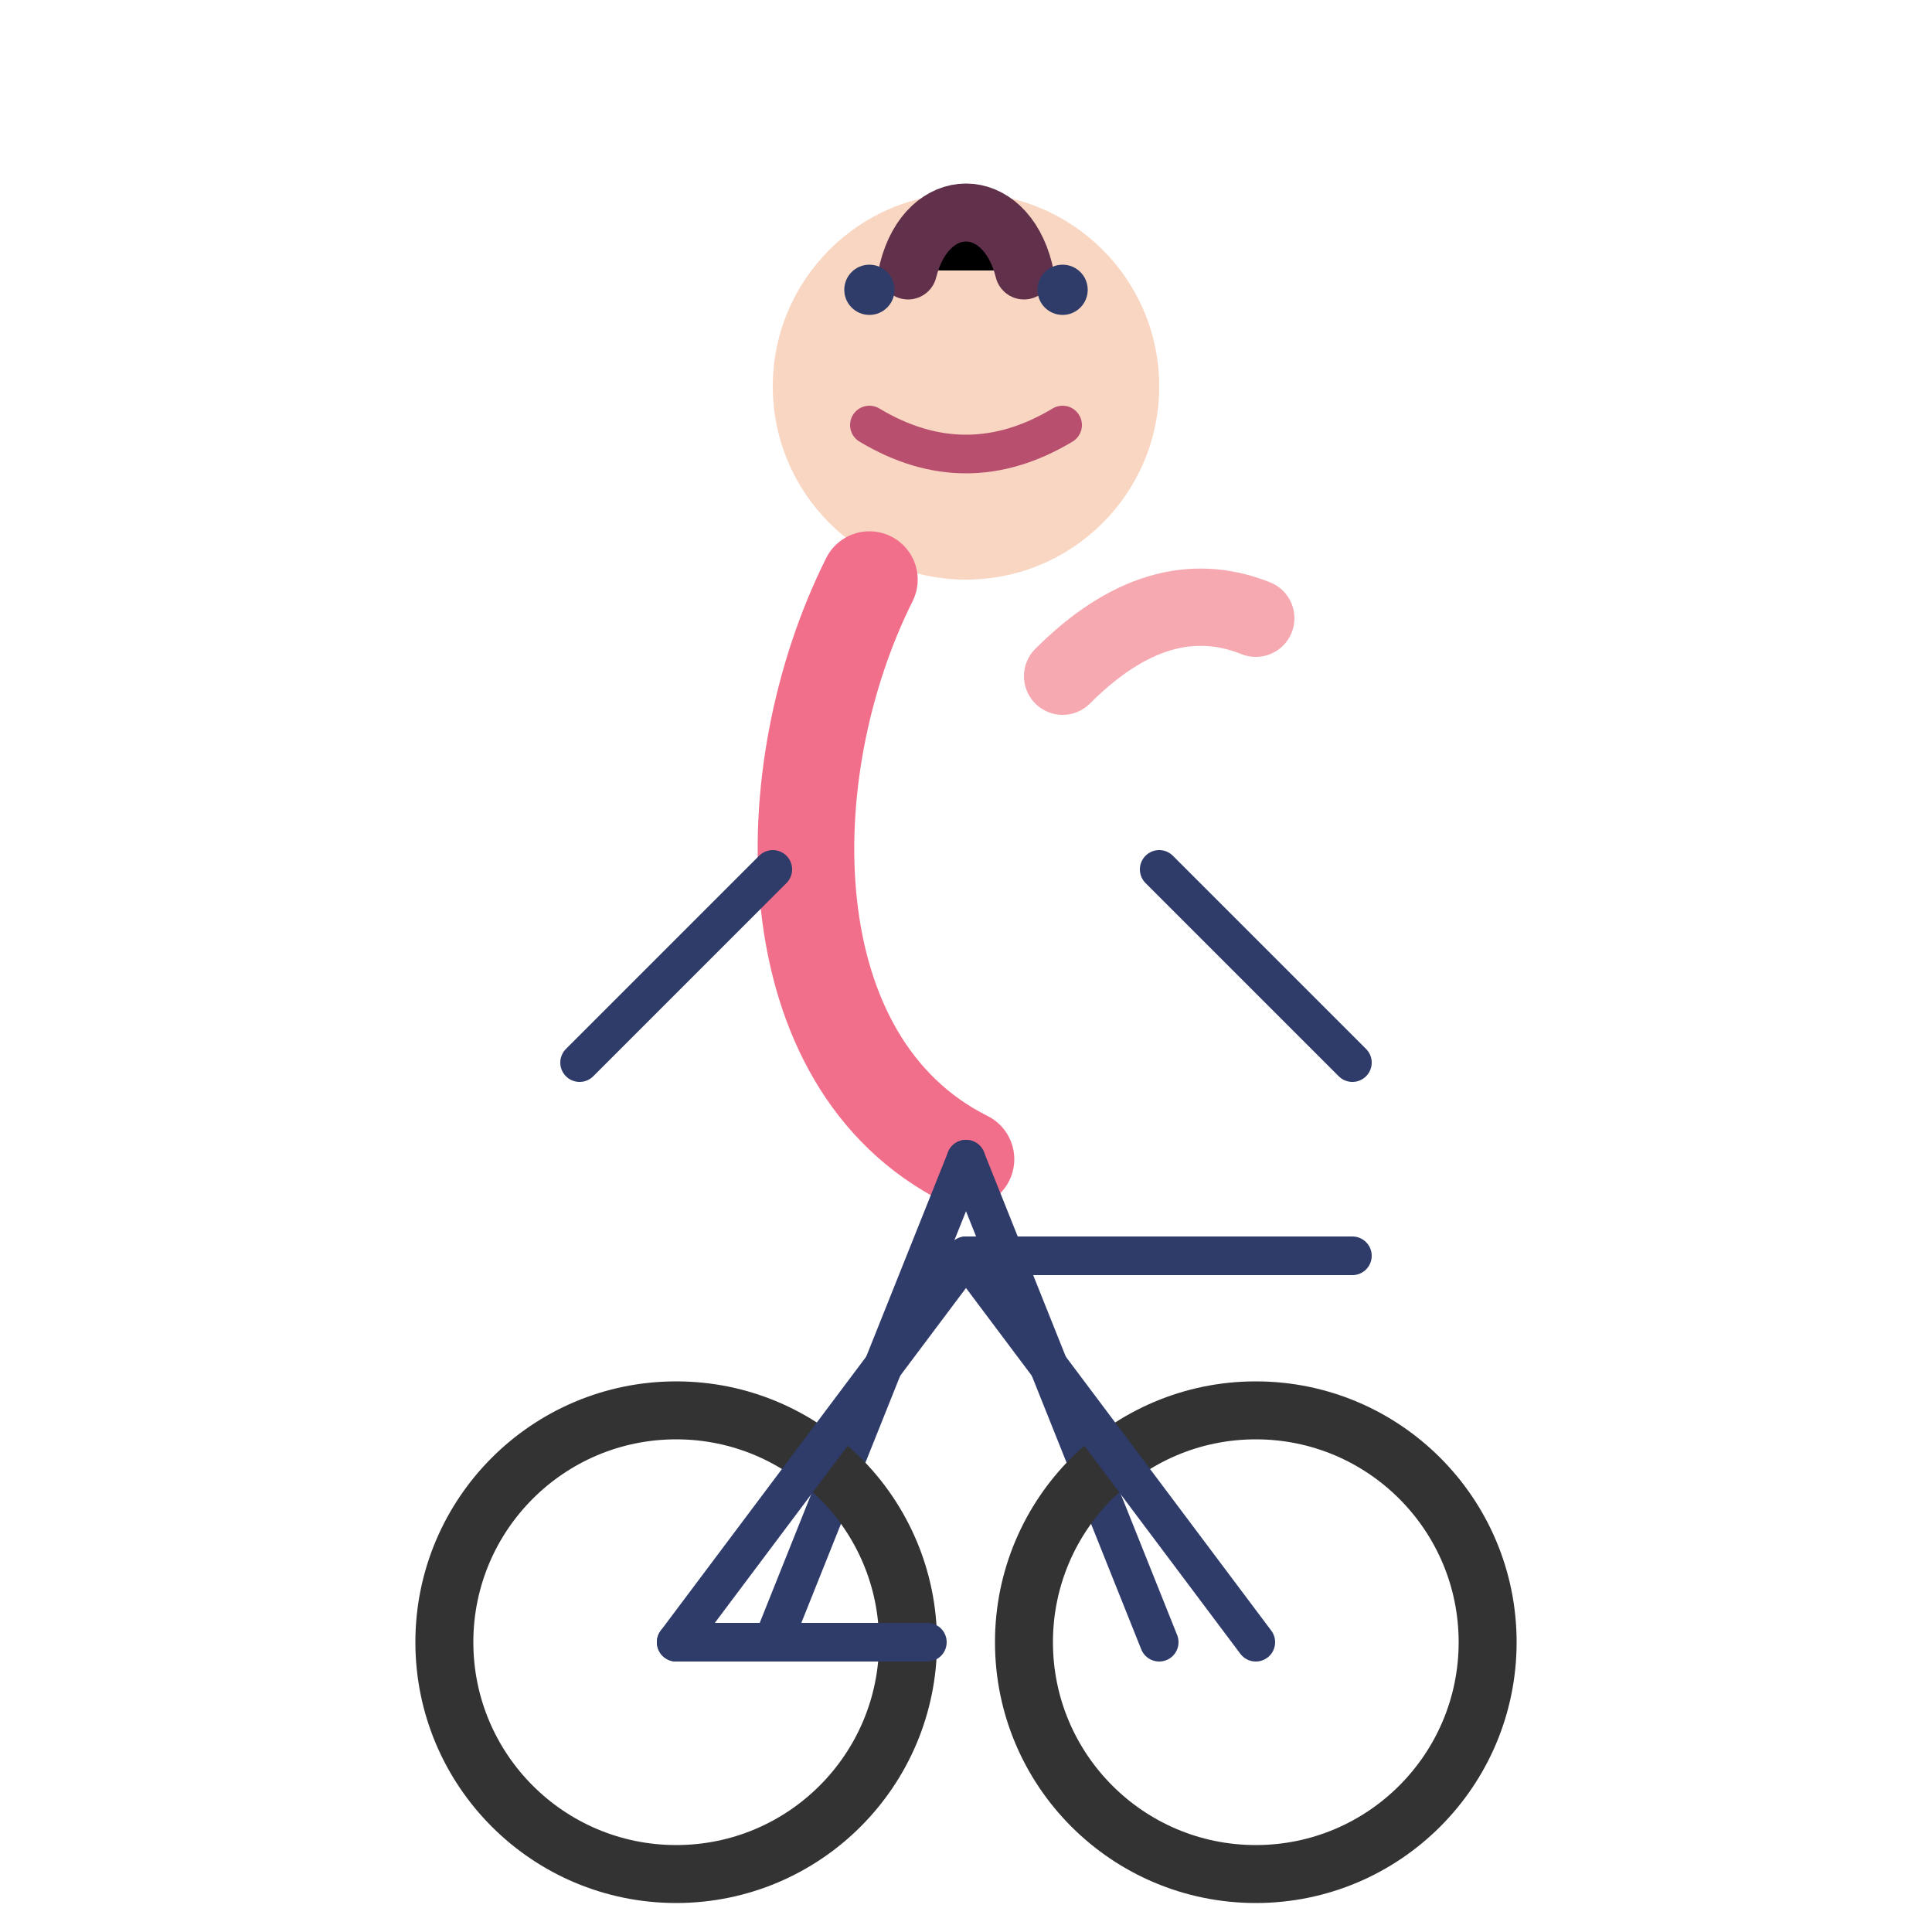 <svg width="100" height="100" viewBox="0 0 100 100" xmlns="http://www.w3.org/2000/svg">
  <title>Daisy riding a bike</title>
  <g fill="none" stroke="#2f3b69" stroke-width="2" stroke-linecap="round" stroke-linejoin="round">
    <circle cx="50" cy="20" r="10" fill="#f9d6c1" stroke="none" />
    <path d="M45 30 C40 40 40 55 50 60" fill="none" stroke="#f26f8b" stroke-width="5" />
    <path d="M50 60 L40 85" />
    <path d="M50 60 L60 85" />
    <path d="M40 45 L30 55" />
    <path d="M60 45 L70 55" />
    <circle cx="35" cy="85" r="12" fill="none" stroke="#333" stroke-width="3" />
    <circle cx="65" cy="85" r="12" fill="none" stroke="#333" stroke-width="3" />
    <path d="M35 85 L50 65 L65 85" />
    <path d="M35 85 L48 85" />
    <path d="M50 65 L70 65" />
  </g>
  <path d="M47 14 C48 10 52 10 53 14" stroke="#61304b" stroke-width="3" stroke-linecap="round" />
  <circle cx="45" cy="15" r="1.3" fill="#2f3b69" />
  <circle cx="55" cy="15" r="1.3" fill="#2f3b69" />
  <path d="M45 22 Q50 25 55 22" stroke="#b84f6f" stroke-width="2" fill="none" stroke-linecap="round" />
  <path d="M55 35 Q60 30 65 32" stroke="#f6a9b1" stroke-width="4" stroke-linecap="round" />
</svg>
